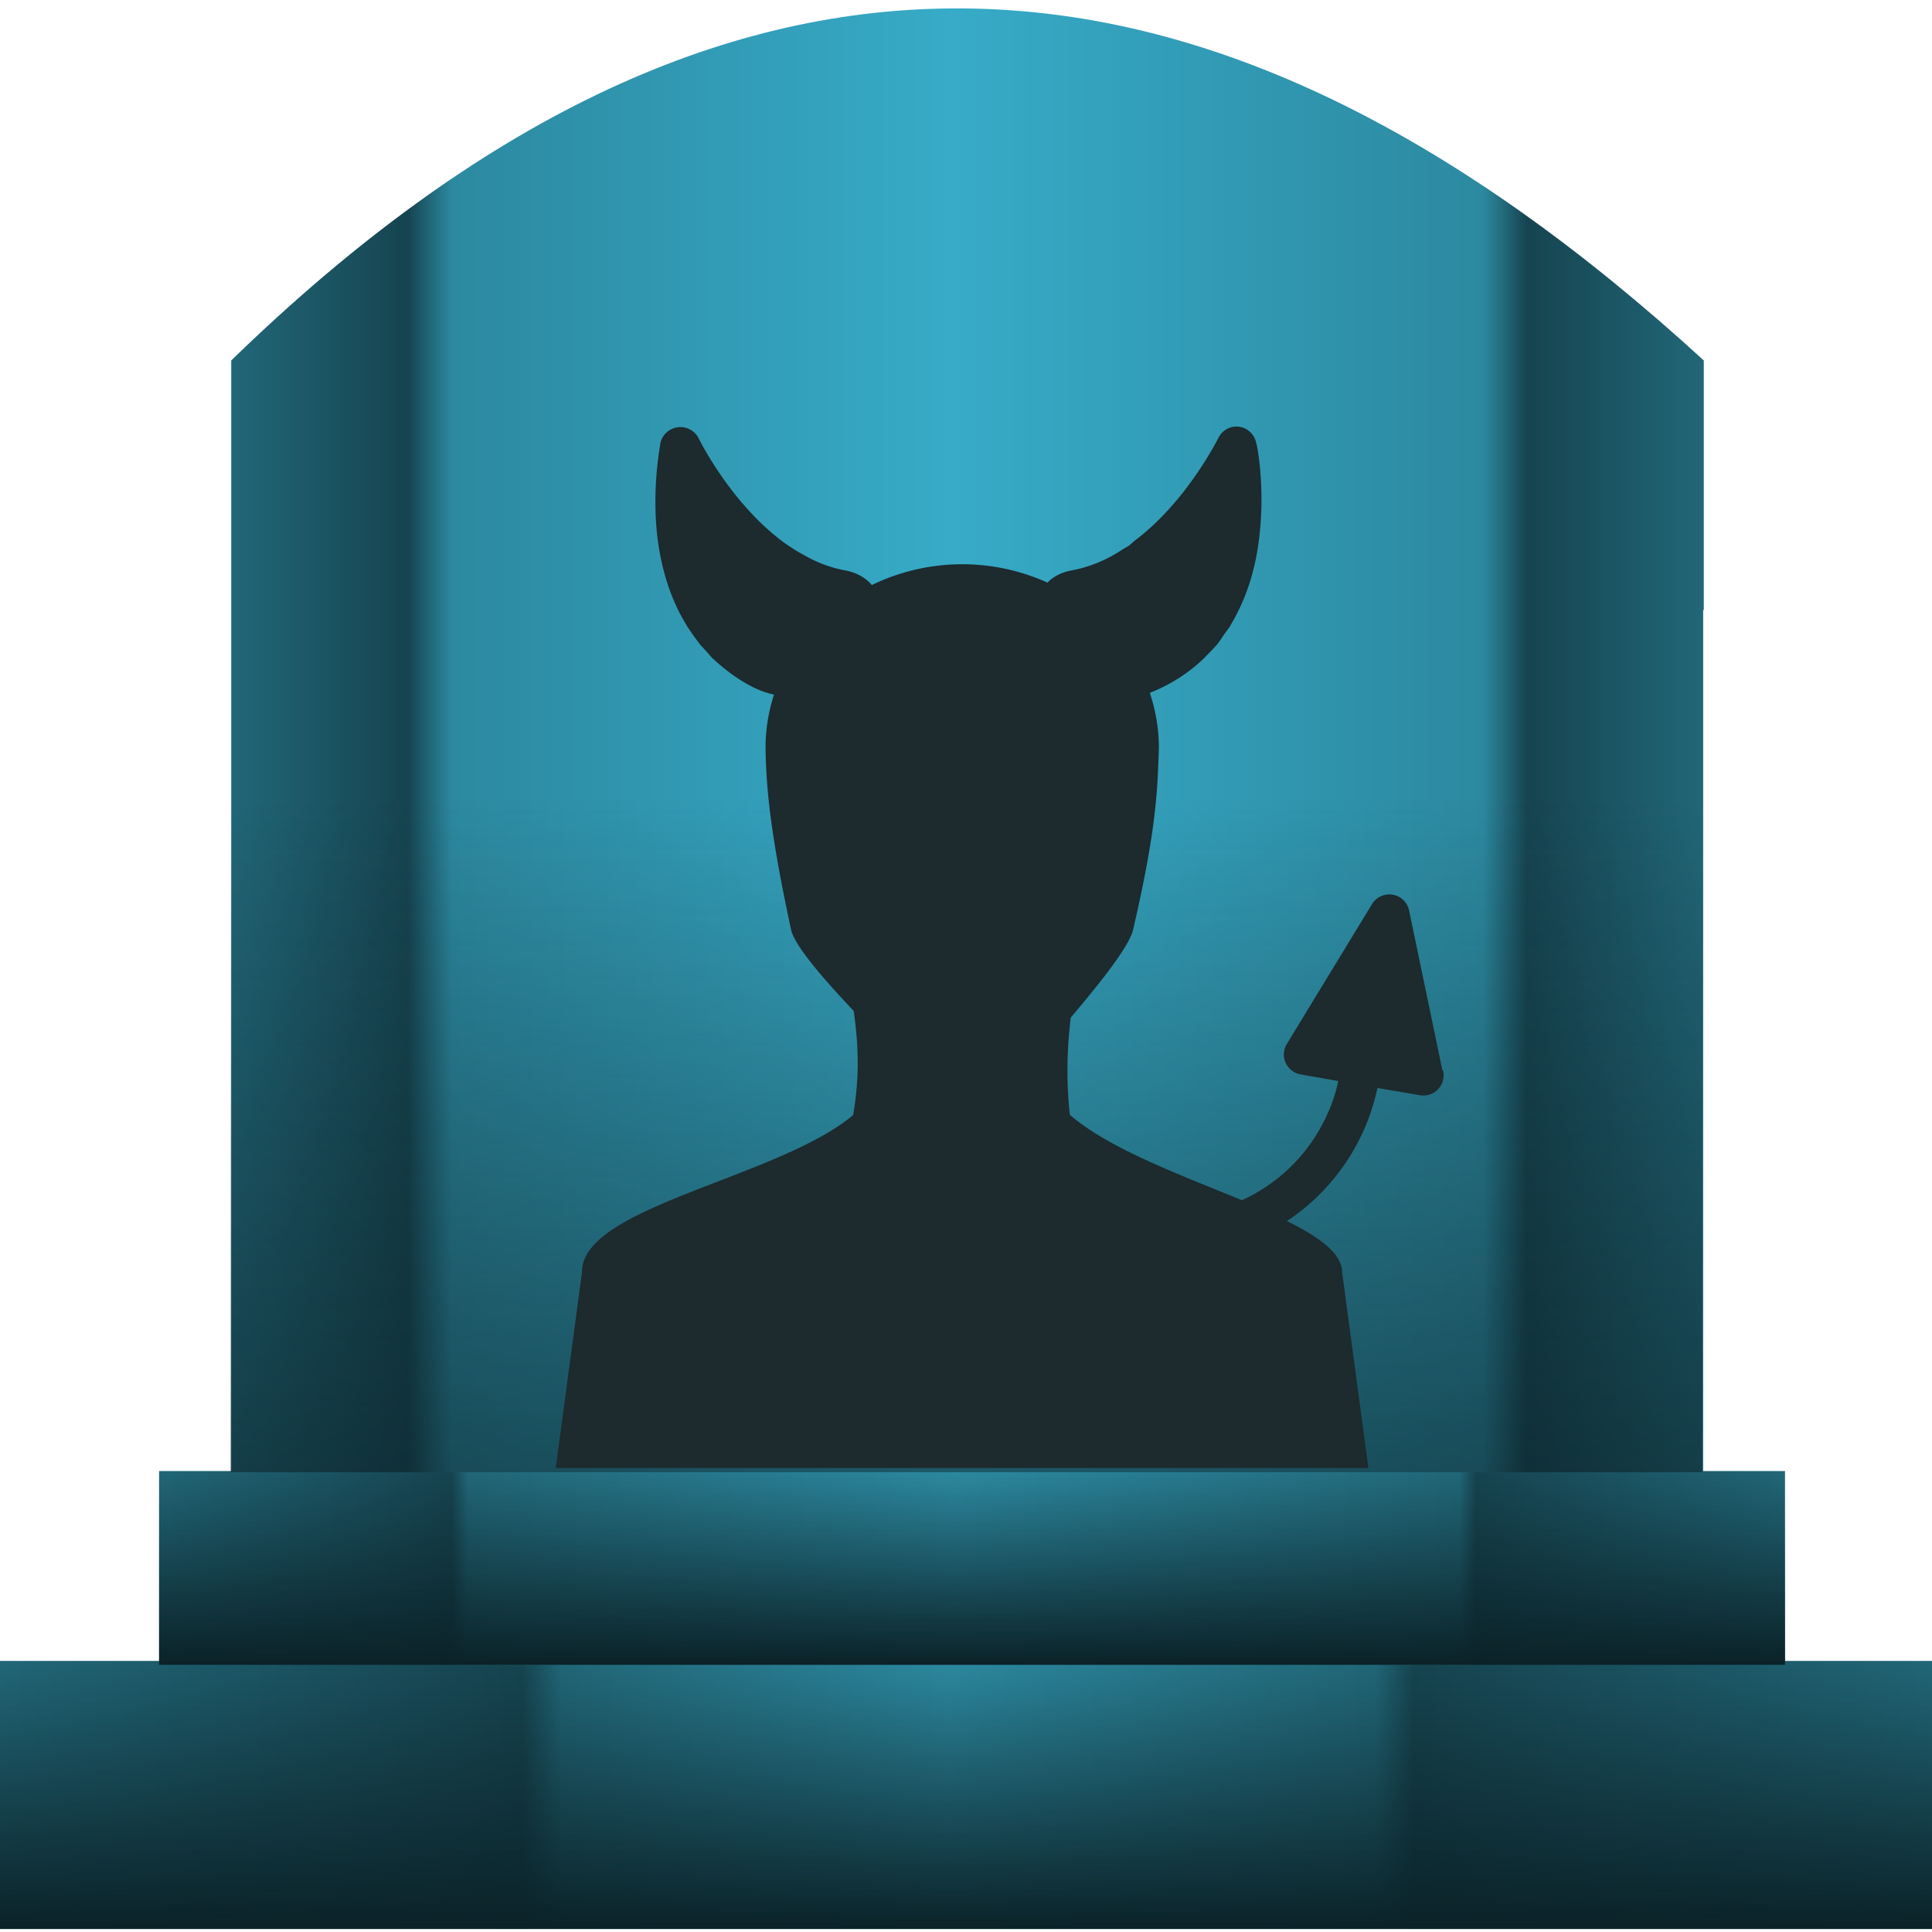 <svg xmlns="http://www.w3.org/2000/svg" xmlns:xlink="http://www.w3.org/1999/xlink" width="64" height="64" version="1"><defs><linearGradient id="e"><stop offset="0" stop-color="#0b2228"/><stop offset="1" stop-color="#0b2228" stop-opacity="0"/></linearGradient><linearGradient id="d"><stop offset="0" stop-color="#0b2228"/><stop offset="1" stop-color="#0b2228" stop-opacity="0"/></linearGradient><linearGradient id="b"><stop offset="0" stop-color="#216778"/><stop offset=".27" stop-color="#164450"/><stop offset=".29" stop-color="#216778"/><stop offset=".49" stop-color="#2c89a0"/><stop offset=".71" stop-color="#216778"/><stop offset=".73" stop-color="#164450"/><stop offset="1" stop-color="#216778"/></linearGradient><linearGradient id="a"><stop offset="0" stop-color="#216778"/><stop offset=".18" stop-color="#164450"/><stop offset=".19" stop-color="#216778"/><stop offset=".49" stop-color="#2c89a0"/><stop offset=".8" stop-color="#216778"/><stop offset=".81" stop-color="#164450"/><stop offset="1" stop-color="#216778"/></linearGradient><linearGradient id="f"><stop offset="0" stop-color="#0b2228"/><stop offset="1" stop-color="#0b2228" stop-opacity="0"/></linearGradient><linearGradient id="c"><stop offset="0" stop-color="#216778"/><stop offset=".12" stop-color="#164450"/><stop offset=".15" stop-color="#2c89a0"/><stop offset=".49" stop-color="#37abc8"/><stop offset=".85" stop-color="#2c89a0"/><stop offset=".88" stop-color="#164450"/><stop offset="1" stop-color="#216778"/></linearGradient><linearGradient xlink:href="#a" id="h" x1="5.27" y1="51.93" x2="59.12" y2="51.93" gradientUnits="userSpaceOnUse"/><linearGradient xlink:href="#b" id="g" x1="-.04" y1="59.46" x2="64.18" y2="59.46" gradientUnits="userSpaceOnUse"/><linearGradient xlink:href="#c" id="i" x1="7.65" y1="24.52" x2="56.44" y2="24.52" gradientUnits="userSpaceOnUse"/><linearGradient xlink:href="#d" id="j" x1="13.48" y1="63.47" x2="13.48" y2="26.47" gradientUnits="userSpaceOnUse"/><linearGradient xlink:href="#e" id="k" x1="5.27" y1="55.14" x2="5.27" y2="48.73" gradientUnits="userSpaceOnUse"/><linearGradient xlink:href="#f" id="l" x1="-.04" y1="63.9" x2="-.04" y2="55.02" gradientUnits="userSpaceOnUse"/></defs><path d="M-.04 55.02h64.22v8.88H-.04z" fill="url(#g)"/><path d="M5.27 48.73h53.86v6.42H5.27z" fill="url(#h)"/><path d="M31.46.28C23.83.35 15.93 3.9 7.66 11.94v36.83h48.76V20.21h.02v-8.27C48.4 4.58 40.11.19 31.46.28z" fill="url(#i)"/><path d="M31.44.28C23.8.35 15.9 3.9 7.64 11.94v36.83h48.75V20.21h.03v-8.27C48.37 4.58 40.09.19 31.44.28z" fill="url(#j)"/><path d="M5.27 48.73h53.86v6.42H5.27z" fill="url(#k)"/><path d="M-.04 55.02h64.22v8.88H-.04z" fill="url(#l)"/><path d="M18.41 48.63h26.92l-.87-6.48c0-.63-.76-1.17-1.83-1.7a7.05 7.05 0 0 0 3-4.41l1.4.24a.67.67 0 0 0 .77-.83h-.02l-1.1-5.28a.67.67 0 0 0-1.23-.22l-2.82 4.63a.67.67 0 0 0 .45 1.01l1.25.22c-.06.31-.18.74-.45 1.29a5.68 5.68 0 0 1-2.74 2.66c-2-.83-4.38-1.69-5.7-2.83-.12-1.08-.1-2.15.03-3.22.9-1.07 1.84-2.22 2.05-2.85.82-3.5.82-4.78.87-6.08 0-.64-.11-1.25-.3-1.83a5.43 5.43 0 0 0 1.78-1.13l.3-.31.13-.14c.1-.12.18-.25.27-.38l.16-.22.03-.04h-.01c.5-.82.83-1.79.96-2.9.21-1.7-.07-3.12-.1-3.17a.67.67 0 0 0-.67-.53.67.67 0 0 0-.58.38c-.02.03-1.04 2.1-2.77 3.4a6.33 6.33 0 0 1-.2.17l-.17.1a6.33 6.33 0 0 1-.36.22 4.5 4.5 0 0 1-1.38.5c-.32.06-.59.2-.78.4a6.86 6.86 0 0 0-5.82.08c-.2-.24-.5-.41-.86-.48-.5-.09-.97-.27-1.4-.52a5.89 5.89 0 0 1-.28-.16l-.23-.15a5.89 5.89 0 0 1-.17-.12c-1.75-1.3-2.79-3.41-2.8-3.44a.68.68 0 0 0-1.26.15c0 .05-.3 1.48-.1 3.16.14 1.12.47 2.1.97 2.9v.01l.02.03.22.32.2.27.23.25.2.23h.01c.38.35.8.67 1.27.91a2.9 2.9 0 0 0 .74.27 5.7 5.7 0 0 0-.28 1.77c.02 1.24.13 2.72.86 6.08.2.59 1.12 1.63 2.06 2.63.16 1.12.2 2.19-.02 3.45-2.52 2.1-9 3.03-8.98 5.2z" fill="#1d2a2e"/></svg>